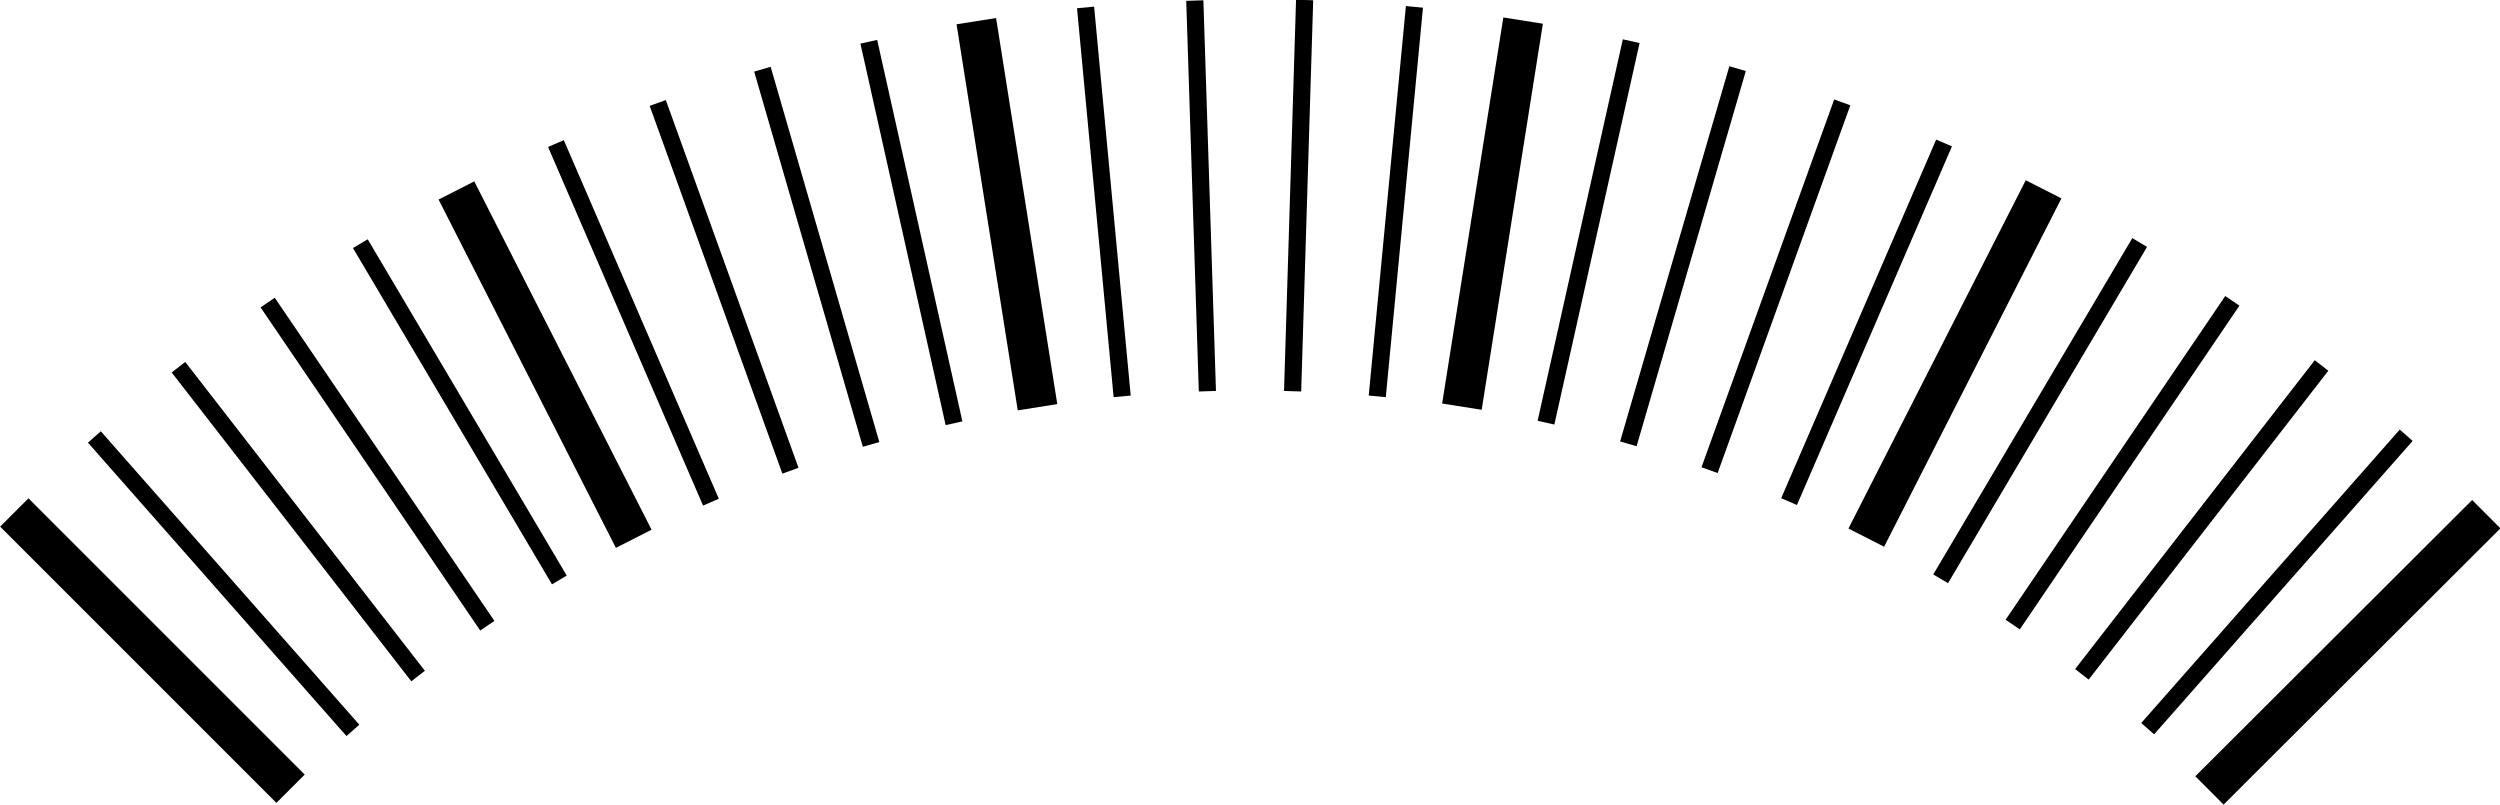 <svg id="레이어_1" data-name="레이어 1" xmlns="http://www.w3.org/2000/svg" viewBox="0 0 437.1 140.7"><defs><style>.cls-1,.cls-2{fill:none;stroke:#000;stroke-miterlimit:10;}.cls-1{stroke-width:7px;}.cls-2{stroke-width:3px;}</style></defs><line class="cls-1" x1="2.5" y1="89.6" x2="50.8" y2="137.9"/><line class="cls-2" x1="16.5" y1="76.4" x2="61.7" y2="127.7"/><line class="cls-2" x1="31.2" y1="64.2" x2="73.1" y2="118.2"/><line class="cls-2" x1="46.8" y1="52.9" x2="85.2" y2="109.4"/><line class="cls-2" x1="63" y1="42.6" x2="97.8" y2="101.4"/><line class="cls-1" x1="79.8" y1="33.3" x2="110.8" y2="94.2"/><line class="cls-2" x1="97.2" y1="25.1" x2="124.3" y2="87.8"/><line class="cls-2" x1="115" y1="18" x2="138.2" y2="82.3"/><line class="cls-2" x1="133.3" y1="12.1" x2="152.3" y2="77.7"/><line class="cls-2" x1="151.9" y1="7.3" x2="166.8" y2="74"/><line class="cls-1" x1="170.7" y1="3.7" x2="181.4" y2="71.2"/><line class="cls-2" x1="189.8" y1="1.3" x2="196.2" y2="69.3"/><line class="cls-2" x1="208.9" y1="0.1" x2="211.1" y2="68.4"/><line class="cls-2" x1="228.1" x2="226" y2="68.4"/><line class="cls-2" x1="247.3" y1="1.2" x2="240.8" y2="69.3"/><line class="cls-1" x1="266.3" y1="3.6" x2="255.6" y2="71.1"/><line class="cls-2" x1="285.2" y1="7.2" x2="270.3" y2="73.9"/><line class="cls-2" x1="303.8" y1="12" x2="284.7" y2="77.6"/><line class="cls-2" x1="322.1" y1="17.9" x2="298.9" y2="82.2"/><line class="cls-2" x1="339.9" y1="25" x2="312.8" y2="87.7"/><line class="cls-1" x1="357.3" y1="33.1" x2="326.3" y2="94"/><line class="cls-2" x1="374.1" y1="42.4" x2="339.3" y2="101.2"/><line class="cls-2" x1="390.3" y1="52.6" x2="351.9" y2="109.2"/><line class="cls-2" x1="405.9" y1="63.9" x2="364" y2="117.9"/><line class="cls-2" x1="420.7" y1="76.1" x2="375.5" y2="127.4"/><line class="cls-1" x1="434.7" y1="89.9" x2="386.3" y2="138.2"/></svg>